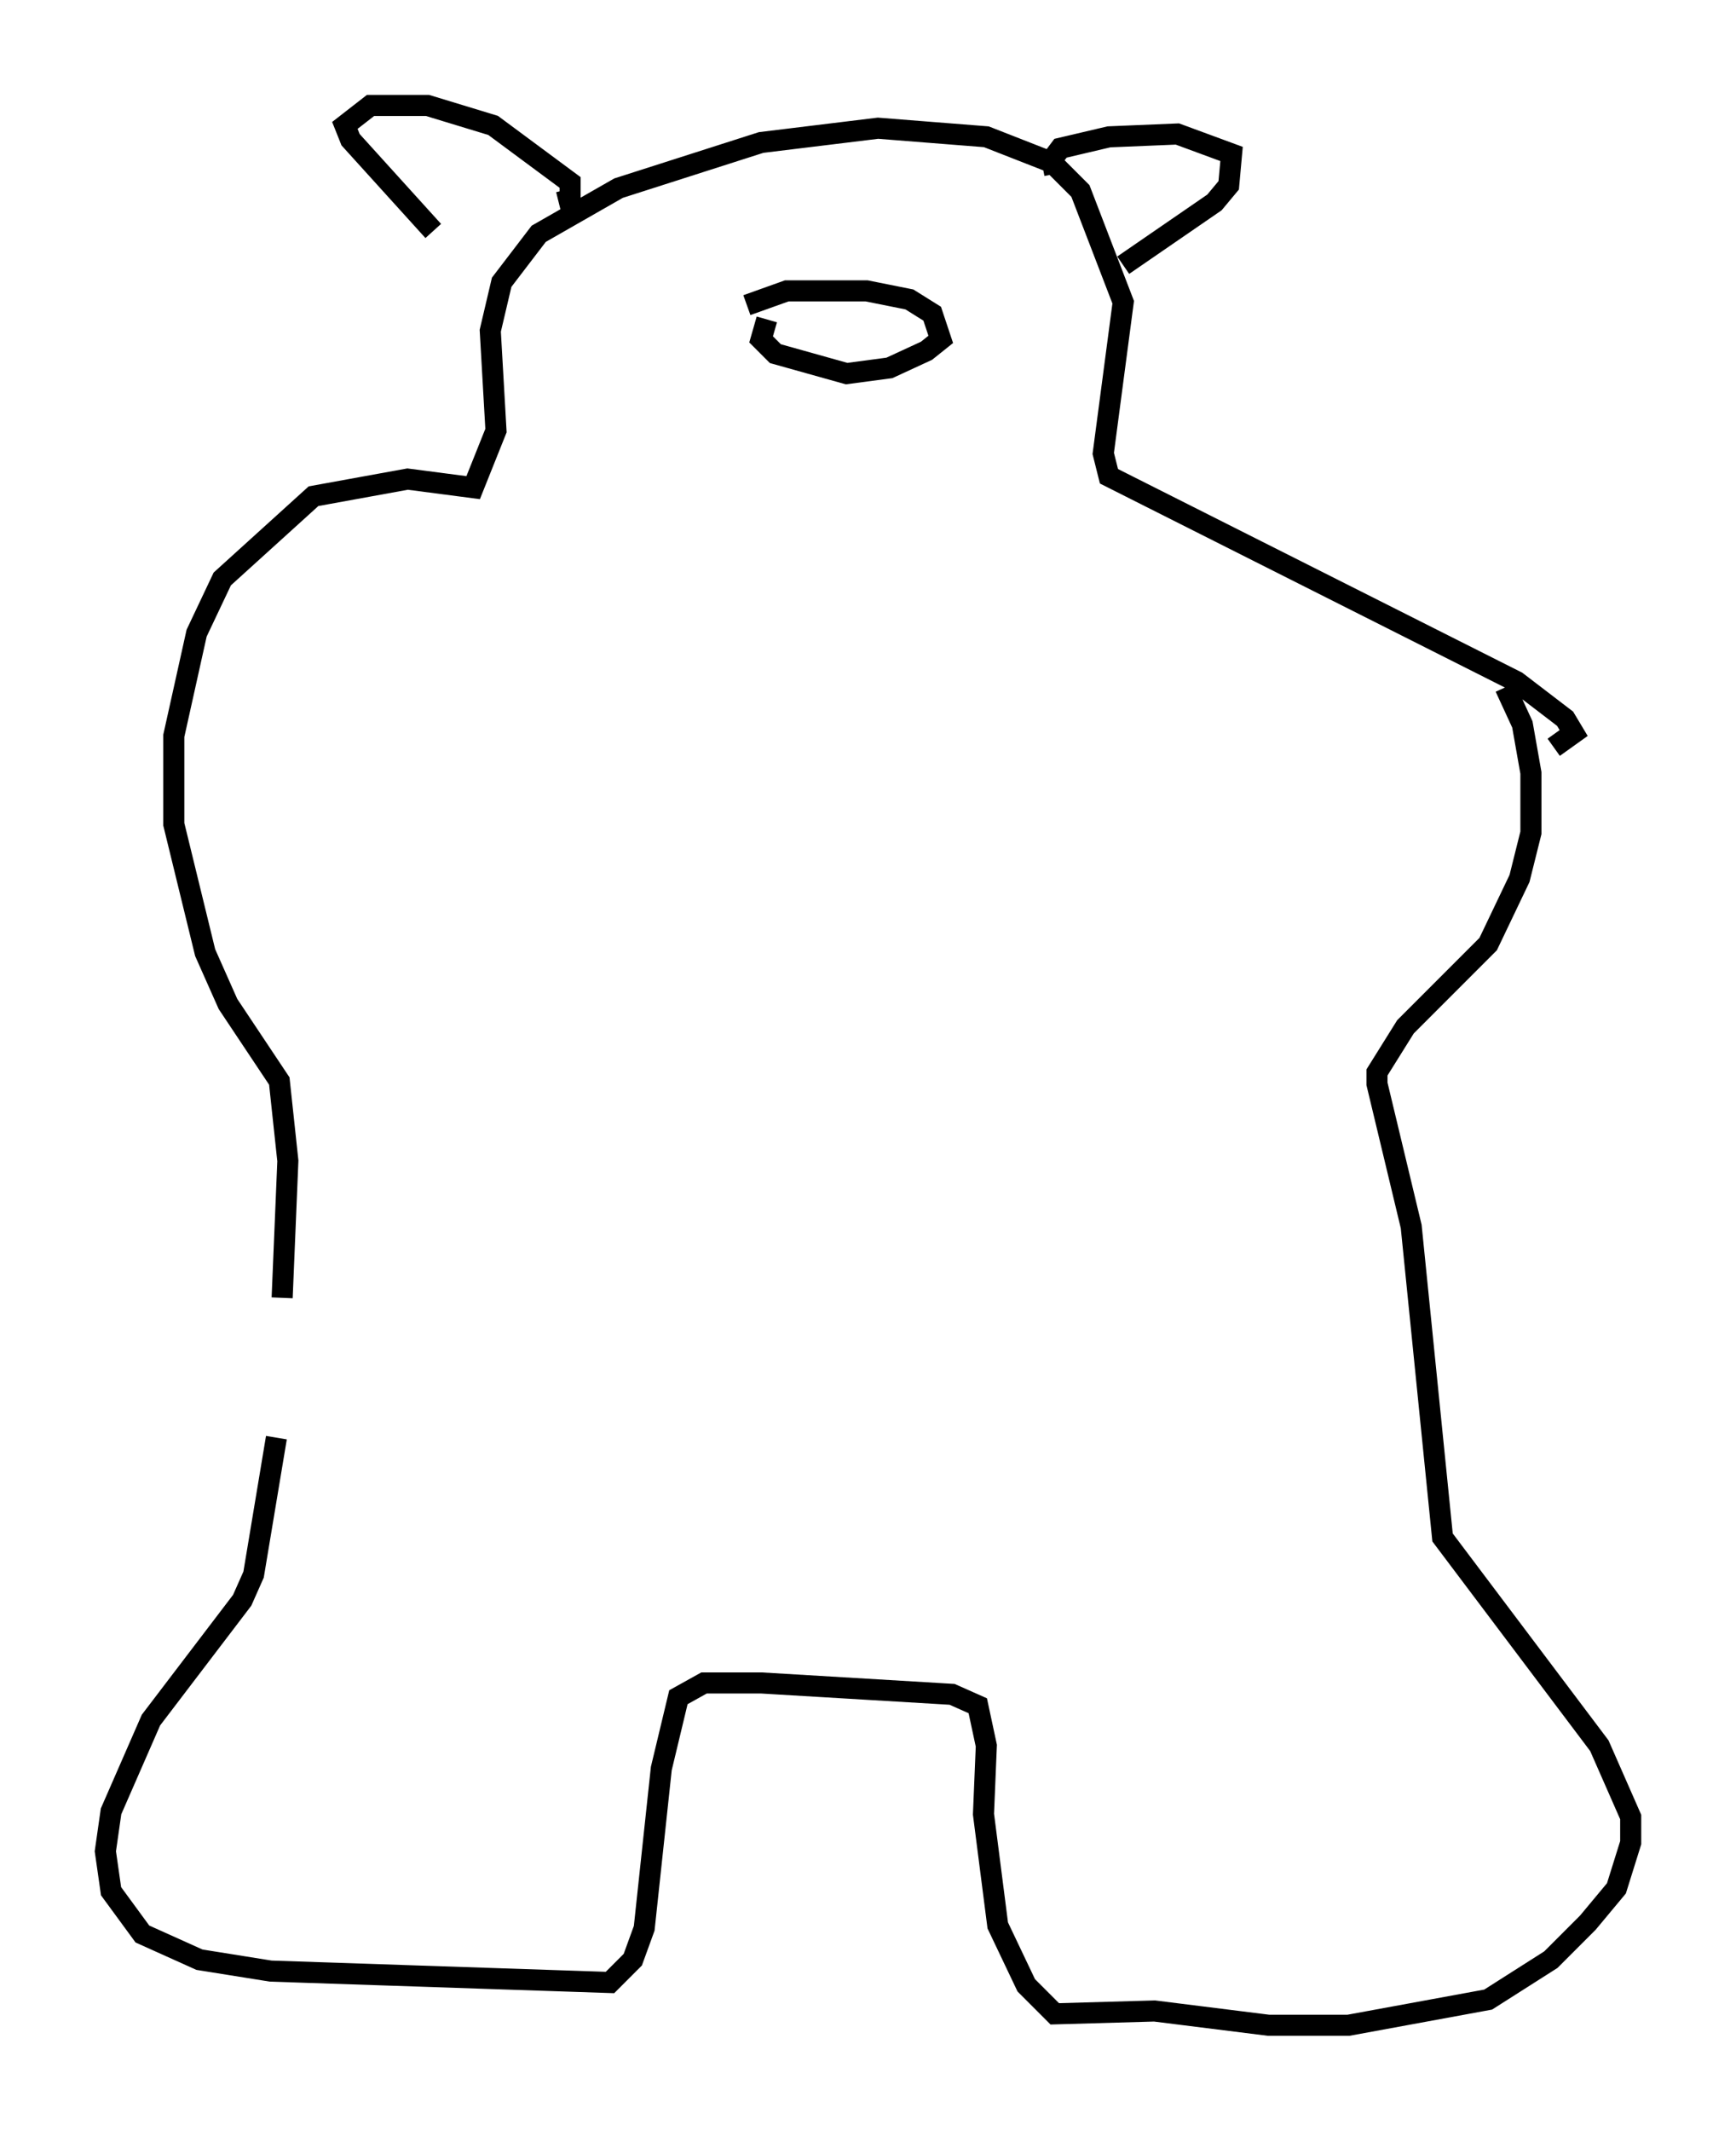 <?xml version="1.0" encoding="utf-8" ?>
<svg baseProfile="full" height="101.068" version="1.1" width="82.394" xmlns="http://www.w3.org/2000/svg" xmlns:ev="http://www.w3.org/2001/xml-events" xmlns:xlink="http://www.w3.org/1999/xlink"><defs /><rect fill="white" height="101.068" width="82.394" x="0" y="0" /><path d="M14.066, 58.721 m-0.947, 9.472 l-1.083, 6.495 -0.541, 1.218 l-4.33, 5.683 -1.894, 4.33 l-0.271, 1.894 0.271, 1.894 l1.488, 2.03 2.706, 1.218 l3.383, 0.541 16.103, 0.541 l1.083, -1.083 0.541, -1.488 l0.812, -7.578 0.812, -3.383 l1.218, -0.677 2.706, 0.0 l9.066, 0.541 1.218, 0.541 l0.406, 1.894 -0.135, 3.248 l0.677, 5.277 1.353, 2.842 l1.353, 1.353 4.736, -0.135 l5.413, 0.677 3.789, 0.0 l6.631, -1.218 2.977, -1.894 l1.759, -1.759 1.353, -1.624 l0.677, -2.165 0.0, -1.218 l-1.488, -3.383 -7.442, -9.878 l-1.488, -14.75 -1.624, -6.766 l0.0, -0.541 1.353, -2.165 l3.924, -3.924 1.488, -3.112 l0.541, -2.165 0.0, -2.842 l-0.406, -2.3 -0.812, -1.759 m-58.051, 28.958 l0.271, -6.495 -0.406, -3.789 l-2.436, -3.654 -1.083, -2.436 l-1.488, -6.089 0.0, -4.195 l1.083, -4.871 1.218, -2.571 l4.33, -3.924 4.465, -0.812 l3.112, 0.406 1.083, -2.706 l-0.271, -4.736 0.541, -2.3 l1.759, -2.3 3.789, -2.165 l6.766, -2.165 5.548, -0.677 l5.142, 0.406 3.112, 1.218 l1.353, 1.353 2.03, 5.277 l-0.947, 7.172 0.271, 1.083 l19.35, 9.743 2.3, 1.759 l0.406, 0.677 -0.947, 0.677 m-47.225, -25.845 l0.541, -0.135 0.0, -0.812 l-3.654, -2.706 -3.112, -0.947 l-2.706, 0.0 -1.218, 0.947 l0.271, 0.677 3.924, 4.33 m29.499, -2.706 l-0.135, -0.677 0.406, -0.541 l2.3, -0.541 3.248, -0.135 l2.571, 0.947 -0.135, 1.488 l-0.677, 0.812 -4.33, 2.977 m-16.915, 2.571 l-0.271, 0.947 0.677, 0.677 l3.383, 0.947 2.03, -0.271 l1.759, -0.812 0.677, -0.541 l-0.406, -1.218 -1.083, -0.677 l-2.03, -0.406 -3.789, 0.0 l-1.894, 0.677 " fill="none" stroke="black" stroke-width="1" /></svg>